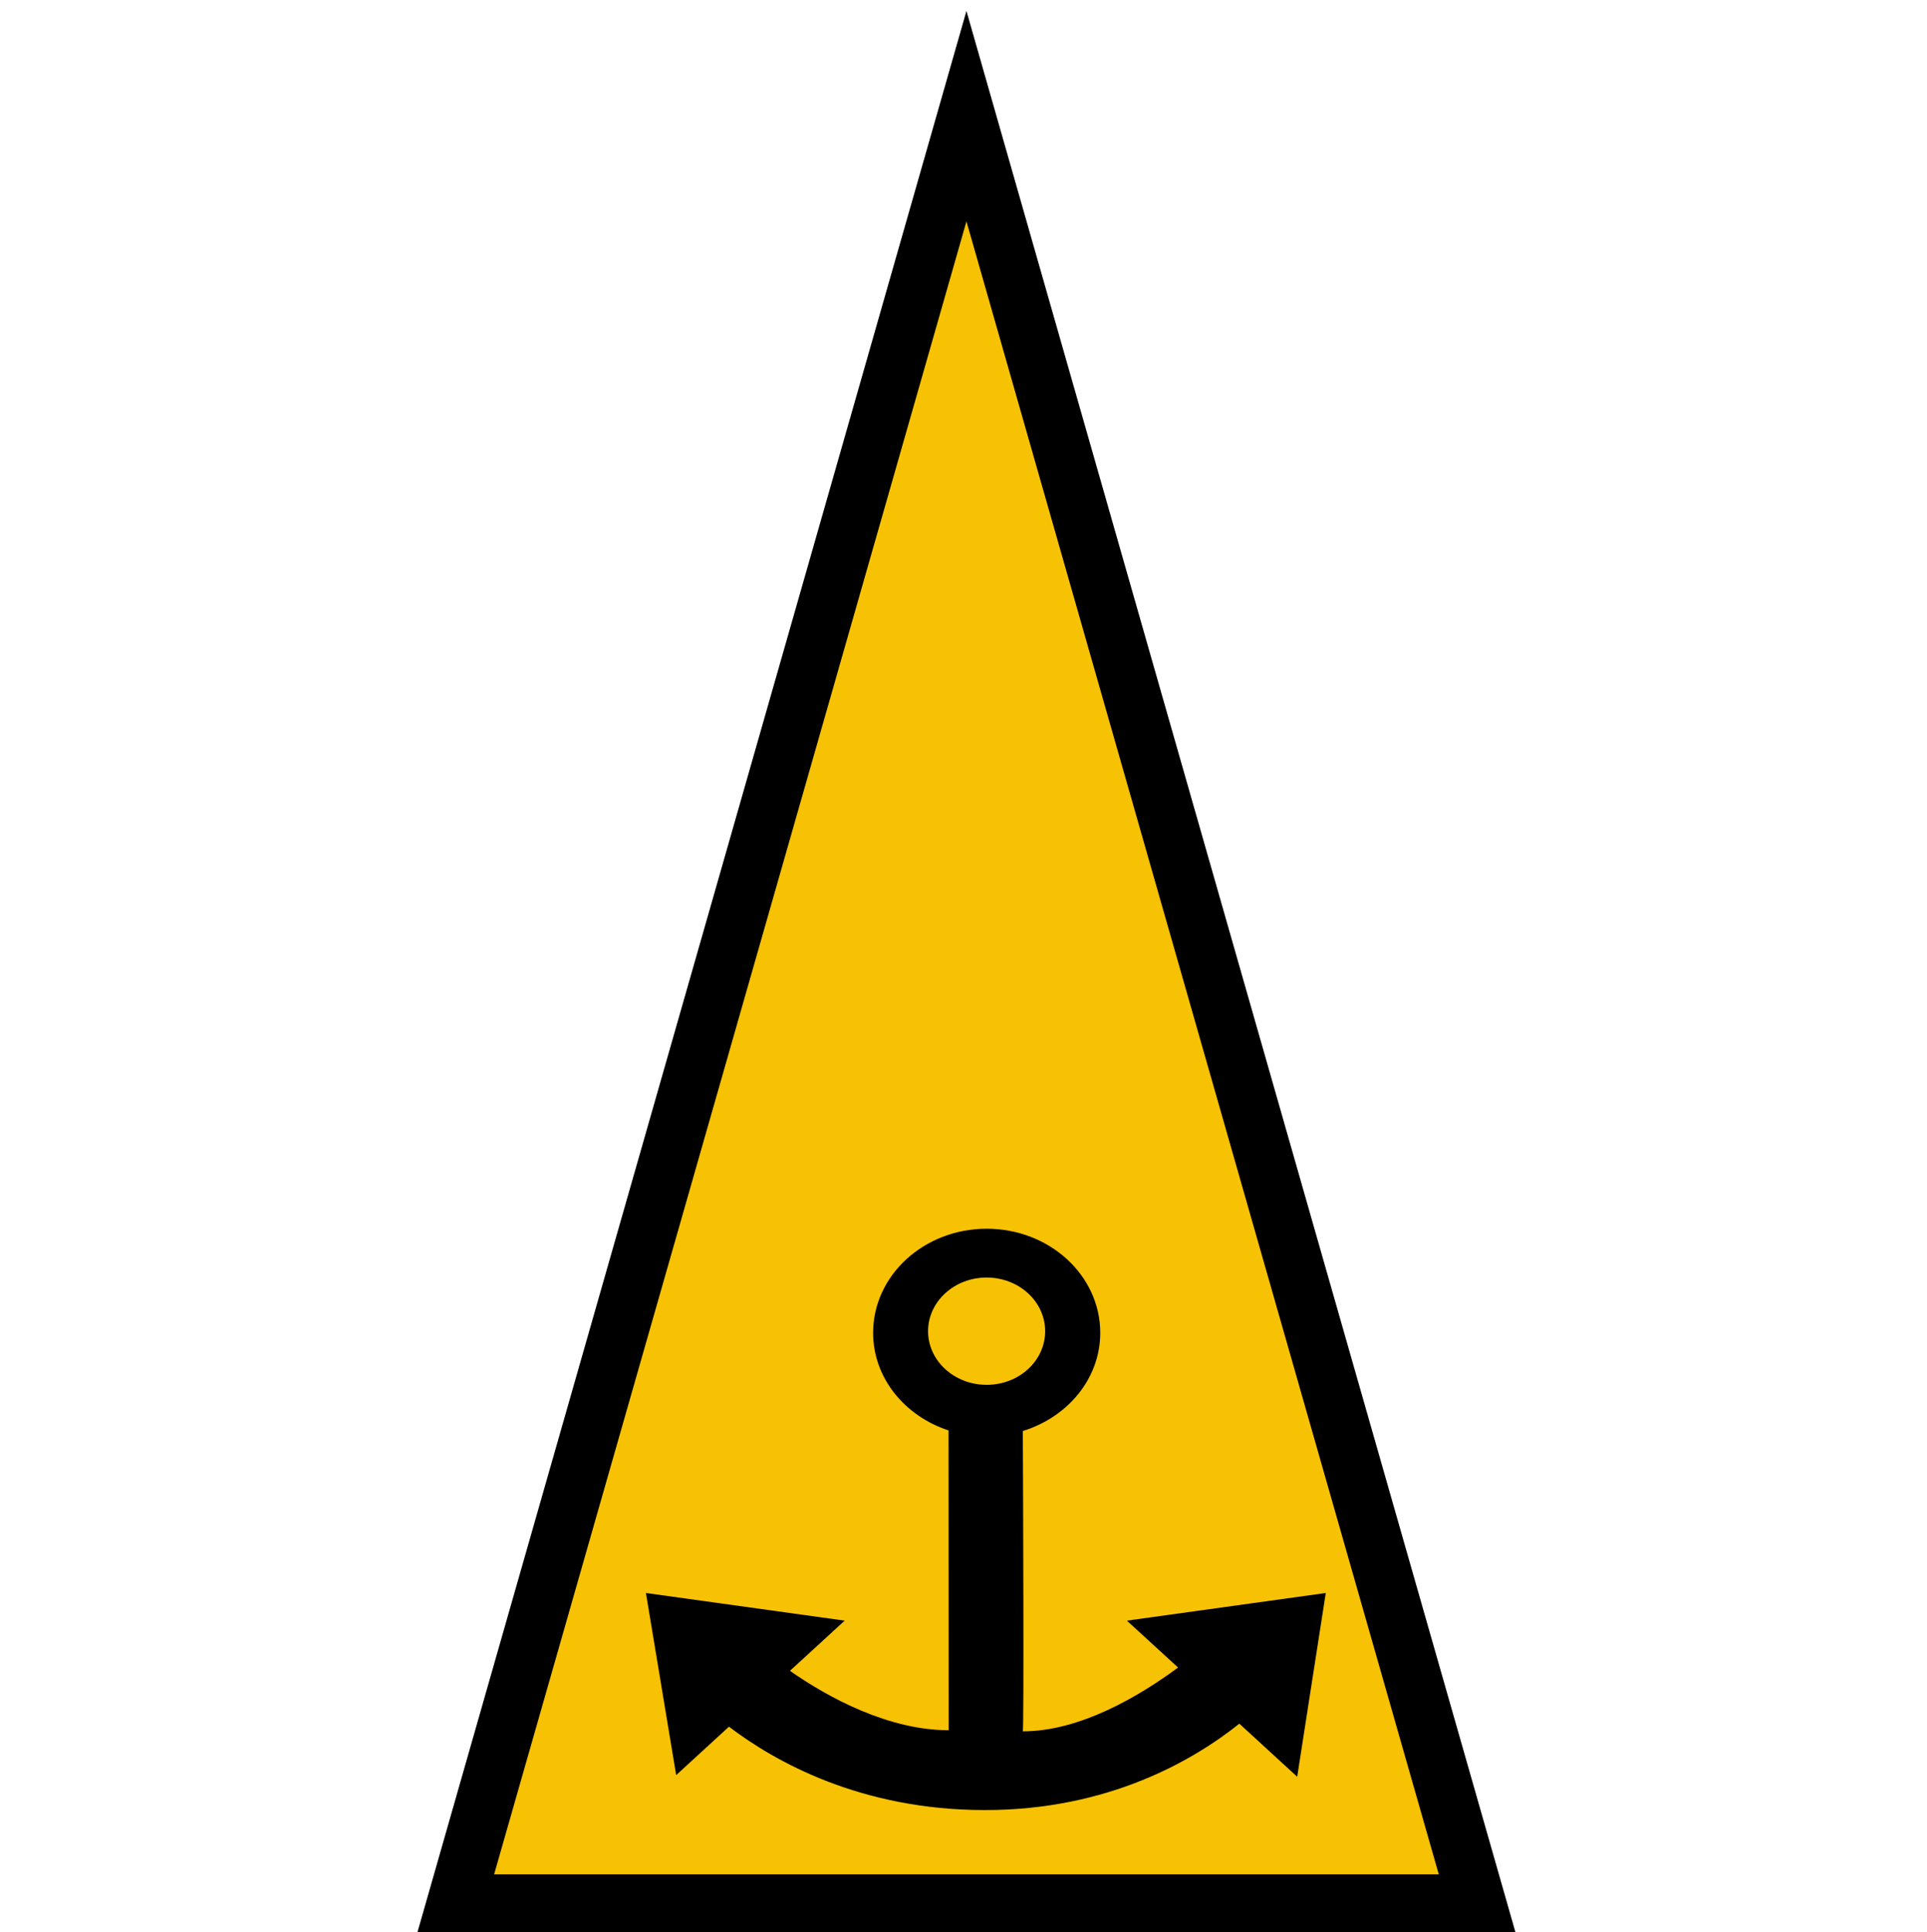 <?xml version="1.0" encoding="UTF-8" standalone="no"?>
<svg
   xmlns:dc="http://purl.org/dc/elements/1.1/"
   xmlns:cc="http://creativecommons.org/ns#"
   xmlns:rdf="http://www.w3.org/1999/02/22-rdf-syntax-ns#"
   xmlns:svg="http://www.w3.org/2000/svg"
   xmlns="http://www.w3.org/2000/svg"
   xmlns:sodipodi="http://sodipodi.sourceforge.net/DTD/sodipodi-0.dtd"
   xmlns:inkscape="http://www.inkscape.org/namespaces/inkscape"
   width="100"
   height="100.288"
   version="1.1"
   id="svg873"
   sodipodi:docname="ais-default-achor.svg"
   inkscape:version="0.92.3 (2405546, 2018-03-11)"
   inkscape:export-filename="/home/andreas/avnav/user/images/ais-default-achor.png"
   inkscape:export-xdpi="96"
   inkscape:export-ydpi="96">
  <defs
     id="defs877" />
  <sodipodi:namedview
     pagecolor="#ffffff"
     bordercolor="#666666"
     borderopacity="1"
     objecttolerance="10"
     gridtolerance="10"
     guidetolerance="10"
     inkscape:pageopacity="0"
     inkscape:pageshadow="2"
     inkscape:window-width="1920"
     inkscape:window-height="994"
     id="namedview875"
     showgrid="false"
     inkscape:zoom="2.7166667"
     inkscape:cx="27.15338"
     inkscape:cy="104.20322"
     inkscape:window-x="1680"
     inkscape:window-y="31"
     inkscape:window-maximized="1"
     inkscape:current-layer="g871" />
  <!-- Created with SVG-edit - http://svg-edit.googlecode.com/ -->
  <g
     id="g871"
     transform="translate(-22.847,-198.087)">
    <title
       id="title867">Layer 1</title>
    <path
       id="svg_1"
       d="M 46.5,296.875 73,204.115 99.5,296.875 Z"
       stroke-linecap="null"
       stroke-linejoin="null"
       inkscape:connector-curvature="0"
       style="fill:#f7c204;stroke:#000000;stroke-width:3;stroke-miterlimit:4;stroke-dasharray:none"
       inkscape:export-xdpi="96"
       inkscape:export-ydpi="96" />
    <g
       transform="matrix(0.036,0,0,0.034,56.007,259.953)"
       id="g6"
       style="opacity:1;stroke-width:28.517">
      <path
         d="m 990,612.3 -41.2,280.5 -83.4,-81 c -66.1,55.9 -188.7,131.9 -366.8,131.9 -179.1,0 -303,-74.2 -368.9,-127.3 l -76.1,73.9 -43.6,-278 286.5,42.2 -78.9,76.6 c 55.4,41.1 142.3,90.7 228.8,90.7 L 446.2,364.1 C 383,342.1 337.5,284 337.5,215.1 c 0,-87.7 73.3,-158.9 163.7,-158.9 90.4,0 163.7,71.1 163.7,158.9 0,70 -46.9,128.7 -111.6,149.9 0.4,89.3 1.8,458.5 -0.1,458.5 82.8,0 168.2,-53.9 223.9,-97.4 L 703.3,654.5 Z M 585.5,212.6 c 0,-45.2 -37.8,-81.9 -84.4,-81.9 -46.6,0 -84.4,36.7 -84.4,81.9 0,45.2 37.8,81.9 84.4,81.9 46.6,0.1 84.4,-36.6 84.4,-81.9 z"
         id="path4"
         inkscape:connector-curvature="0"
         style="stroke-width:28.517" />
    </g>
  </g>
</svg>
